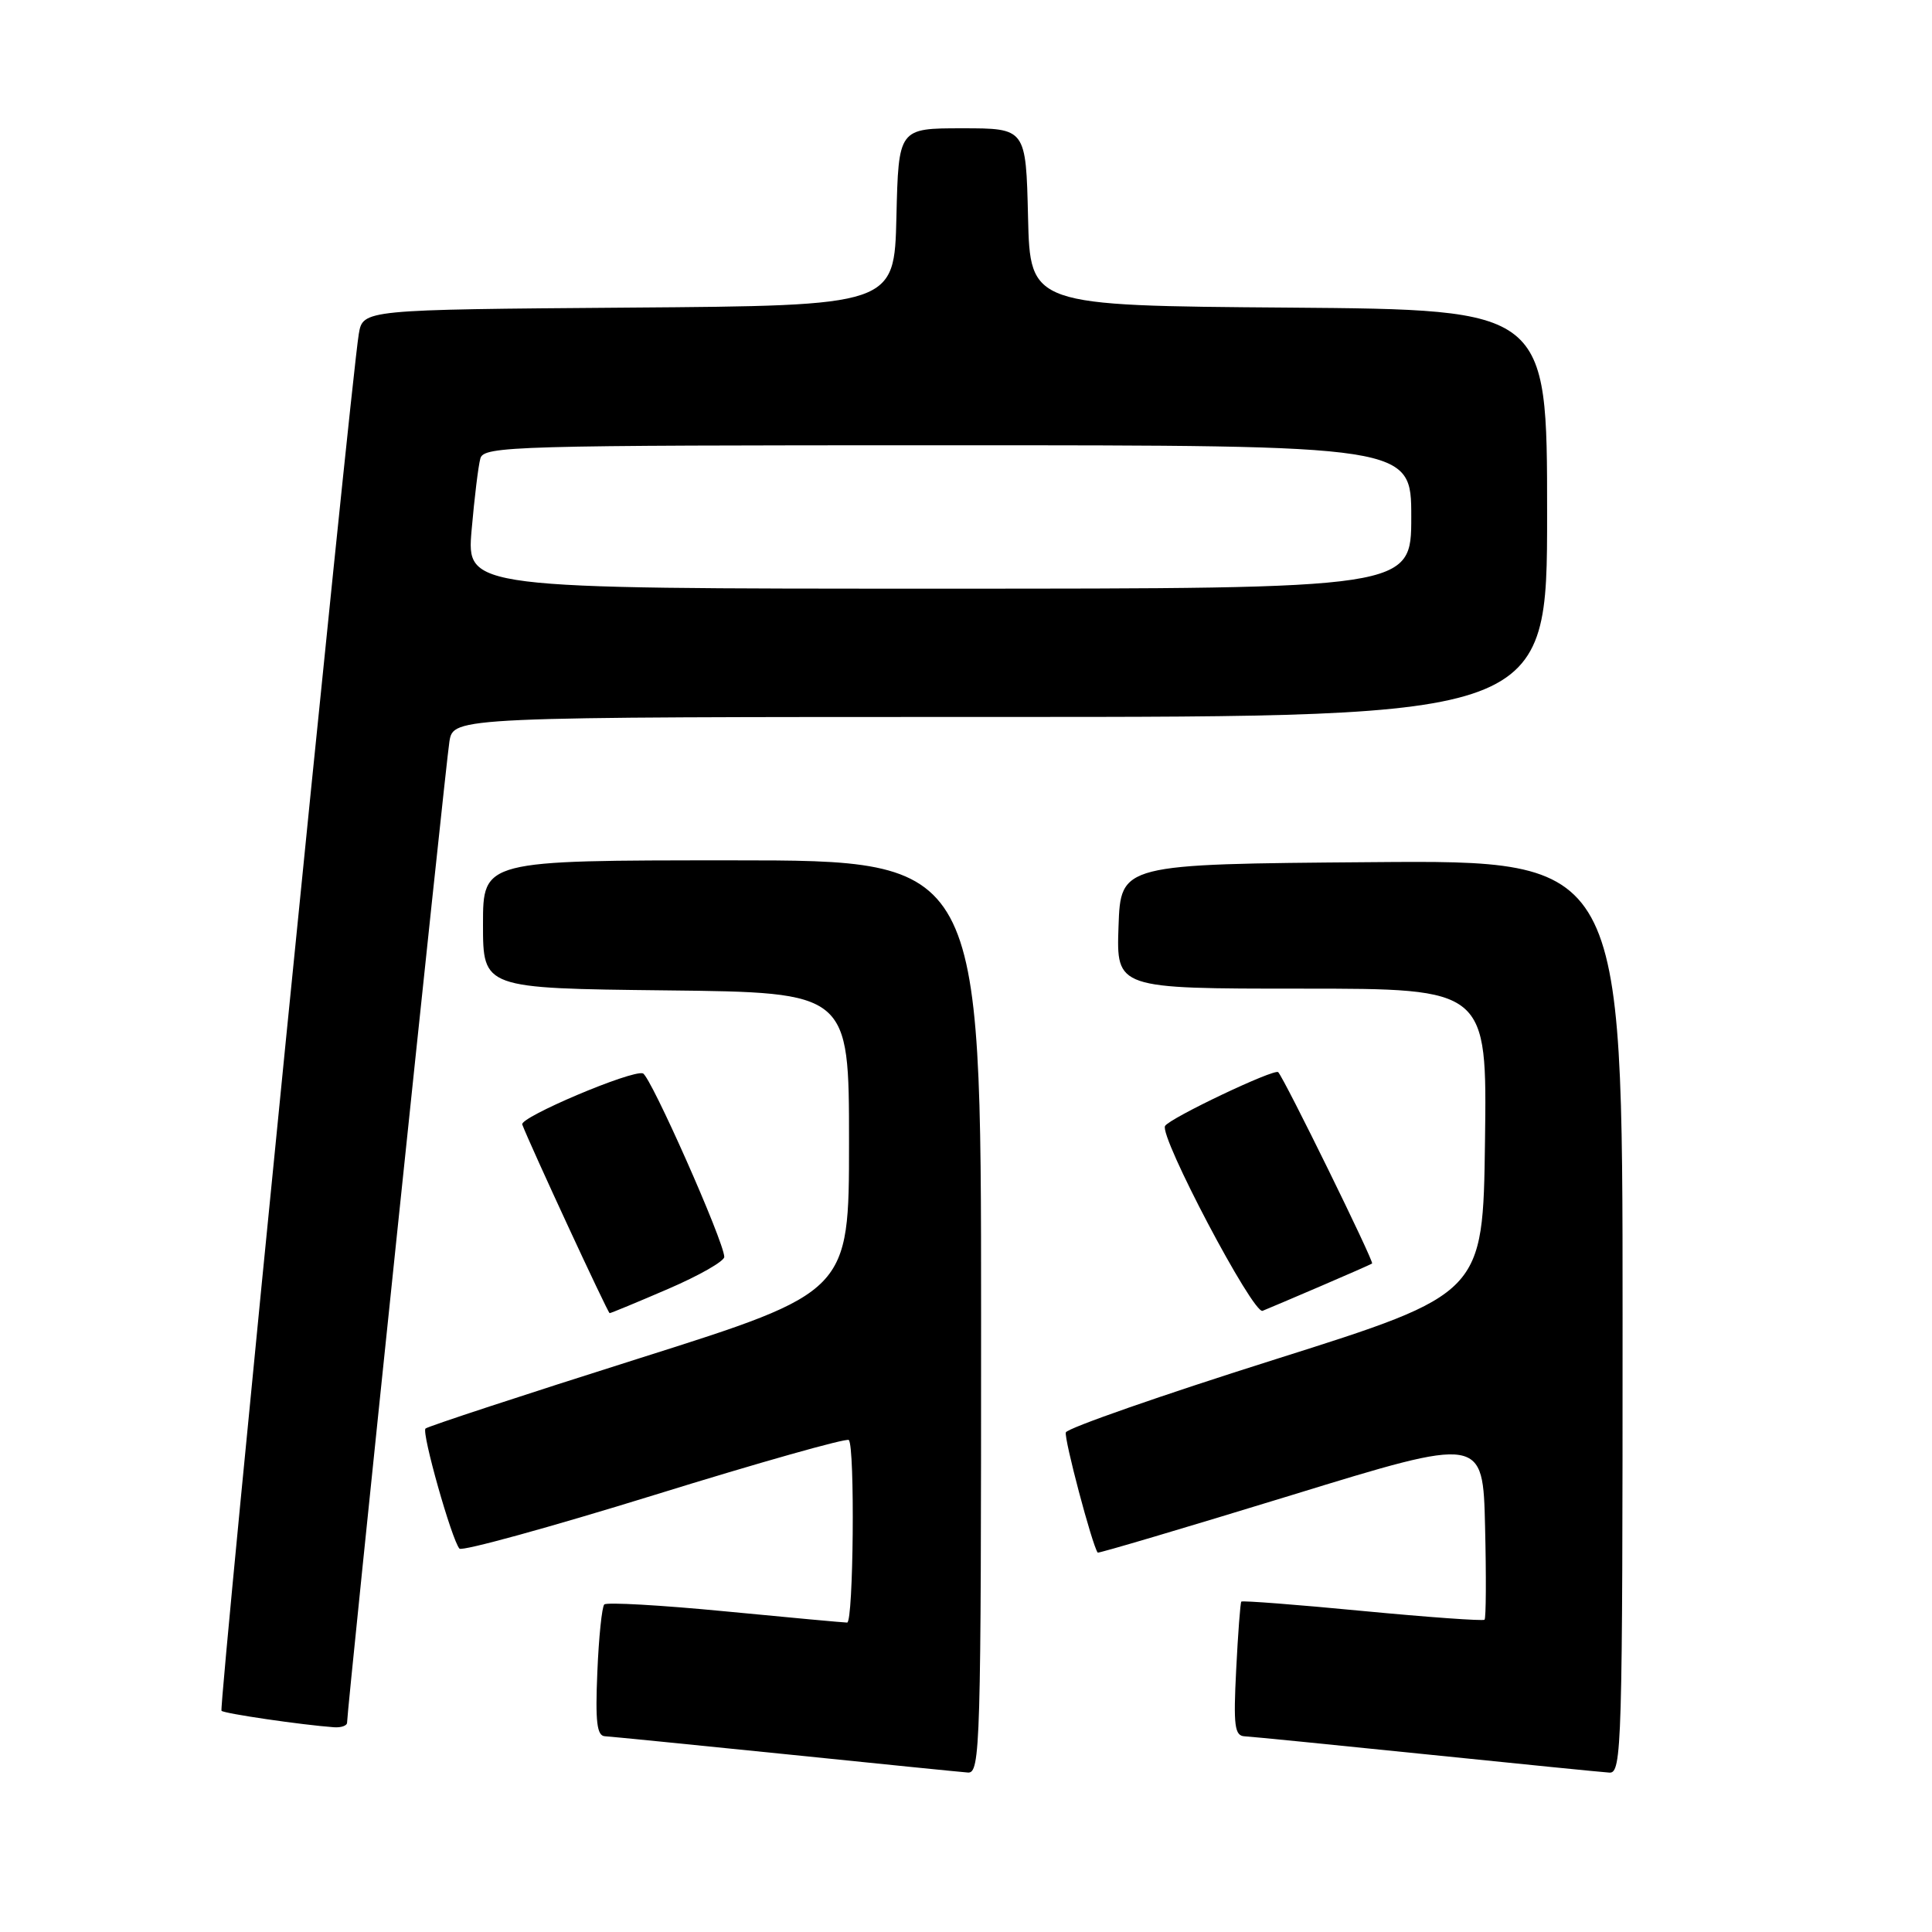 <?xml version="1.0" encoding="UTF-8" standalone="no"?>
<!DOCTYPE svg PUBLIC "-//W3C//DTD SVG 1.1//EN" "http://www.w3.org/Graphics/SVG/1.1/DTD/svg11.dtd" >
<svg xmlns="http://www.w3.org/2000/svg" xmlns:xlink="http://www.w3.org/1999/xlink" version="1.1" viewBox="0 0 256 256">
 <g >
 <path fill="currentColor"
d=" M 130.00 174.50 C 130.00 114.00 130.00 114.00 97.00 114.00 C 64.00 114.00 64.00 114.00 64.00 122.48 C 64.00 130.96 64.00 130.96 88.25 131.23 C 112.50 131.50 112.50 131.50 112.50 151.35 C 112.50 171.19 112.50 171.19 84.69 179.99 C 69.39 184.83 56.65 189.02 56.38 189.29 C 55.84 189.83 59.86 204.05 60.88 205.20 C 61.22 205.58 72.85 202.38 86.72 198.09 C 100.59 193.79 112.18 190.52 112.47 190.81 C 113.30 191.64 113.09 215.00 112.25 215.00 C 111.84 215.00 104.56 214.33 96.07 213.51 C 87.58 212.69 80.38 212.28 80.07 212.60 C 79.76 212.91 79.34 216.95 79.15 221.58 C 78.87 228.14 79.09 230.01 80.15 230.06 C 80.89 230.10 91.62 231.17 104.00 232.43 C 116.38 233.70 127.29 234.80 128.25 234.87 C 129.90 234.99 130.00 231.50 130.00 174.50 Z  M 215.00 174.49 C 215.00 113.97 215.00 113.97 181.75 114.24 C 148.50 114.50 148.50 114.50 148.21 122.75 C 147.92 131.00 147.92 131.00 172.48 131.00 C 197.04 131.00 197.04 131.00 196.77 151.21 C 196.50 171.42 196.50 171.42 169.04 180.10 C 153.93 184.87 141.42 189.24 141.23 189.80 C 140.97 190.60 144.71 204.72 145.45 205.73 C 145.54 205.85 157.07 202.43 171.06 198.14 C 196.50 190.32 196.50 190.32 196.78 202.30 C 196.94 208.88 196.91 214.43 196.71 214.62 C 196.52 214.81 189.24 214.29 180.54 213.46 C 171.84 212.62 164.62 212.07 164.48 212.22 C 164.35 212.37 164.04 216.44 163.80 221.25 C 163.42 228.70 163.59 230.01 164.93 230.07 C 165.79 230.11 176.62 231.19 189.00 232.46 C 201.38 233.73 212.29 234.82 213.25 234.88 C 214.90 234.99 215.00 231.50 215.00 174.49 Z  M 45.99 228.25 C 45.98 226.60 59.05 101.28 59.55 98.25 C 60.09 95.00 60.09 95.00 132.55 95.00 C 205.00 95.00 205.00 95.00 205.00 68.01 C 205.00 41.03 205.00 41.03 170.75 40.76 C 136.50 40.50 136.50 40.50 136.22 28.75 C 135.94 17.00 135.94 17.00 127.50 17.00 C 119.06 17.00 119.06 17.00 118.78 28.75 C 118.50 40.50 118.50 40.50 83.29 40.76 C 48.09 41.03 48.09 41.03 47.54 44.26 C 46.46 50.70 28.95 226.29 29.35 226.69 C 29.72 227.06 39.99 228.56 44.25 228.87 C 45.21 228.94 46.00 228.66 45.99 228.25 Z  M 88.53 170.79 C 92.64 169.02 95.99 167.11 95.97 166.54 C 95.92 164.47 86.20 142.57 85.19 142.23 C 83.73 141.74 68.84 148.05 69.20 149.00 C 70.27 151.81 80.55 174.00 80.78 174.00 C 80.94 174.00 84.43 172.56 88.53 170.79 Z  M 175.00 170.42 C 178.57 168.89 181.64 167.54 181.81 167.42 C 182.11 167.22 170.21 142.97 169.37 142.07 C 168.89 141.55 155.03 148.14 154.38 149.19 C 153.56 150.52 166.05 174.20 167.30 173.69 C 167.96 173.43 171.43 171.95 175.00 170.42 Z  M 62.49 70.25 C 62.86 65.99 63.38 61.71 63.65 60.75 C 64.10 59.11 67.91 59.00 125.57 59.00 C 187.00 59.00 187.00 59.00 187.00 68.50 C 187.00 78.00 187.00 78.00 124.41 78.00 C 61.83 78.00 61.83 78.00 62.49 70.25 Z "/>
</g>
</svg>